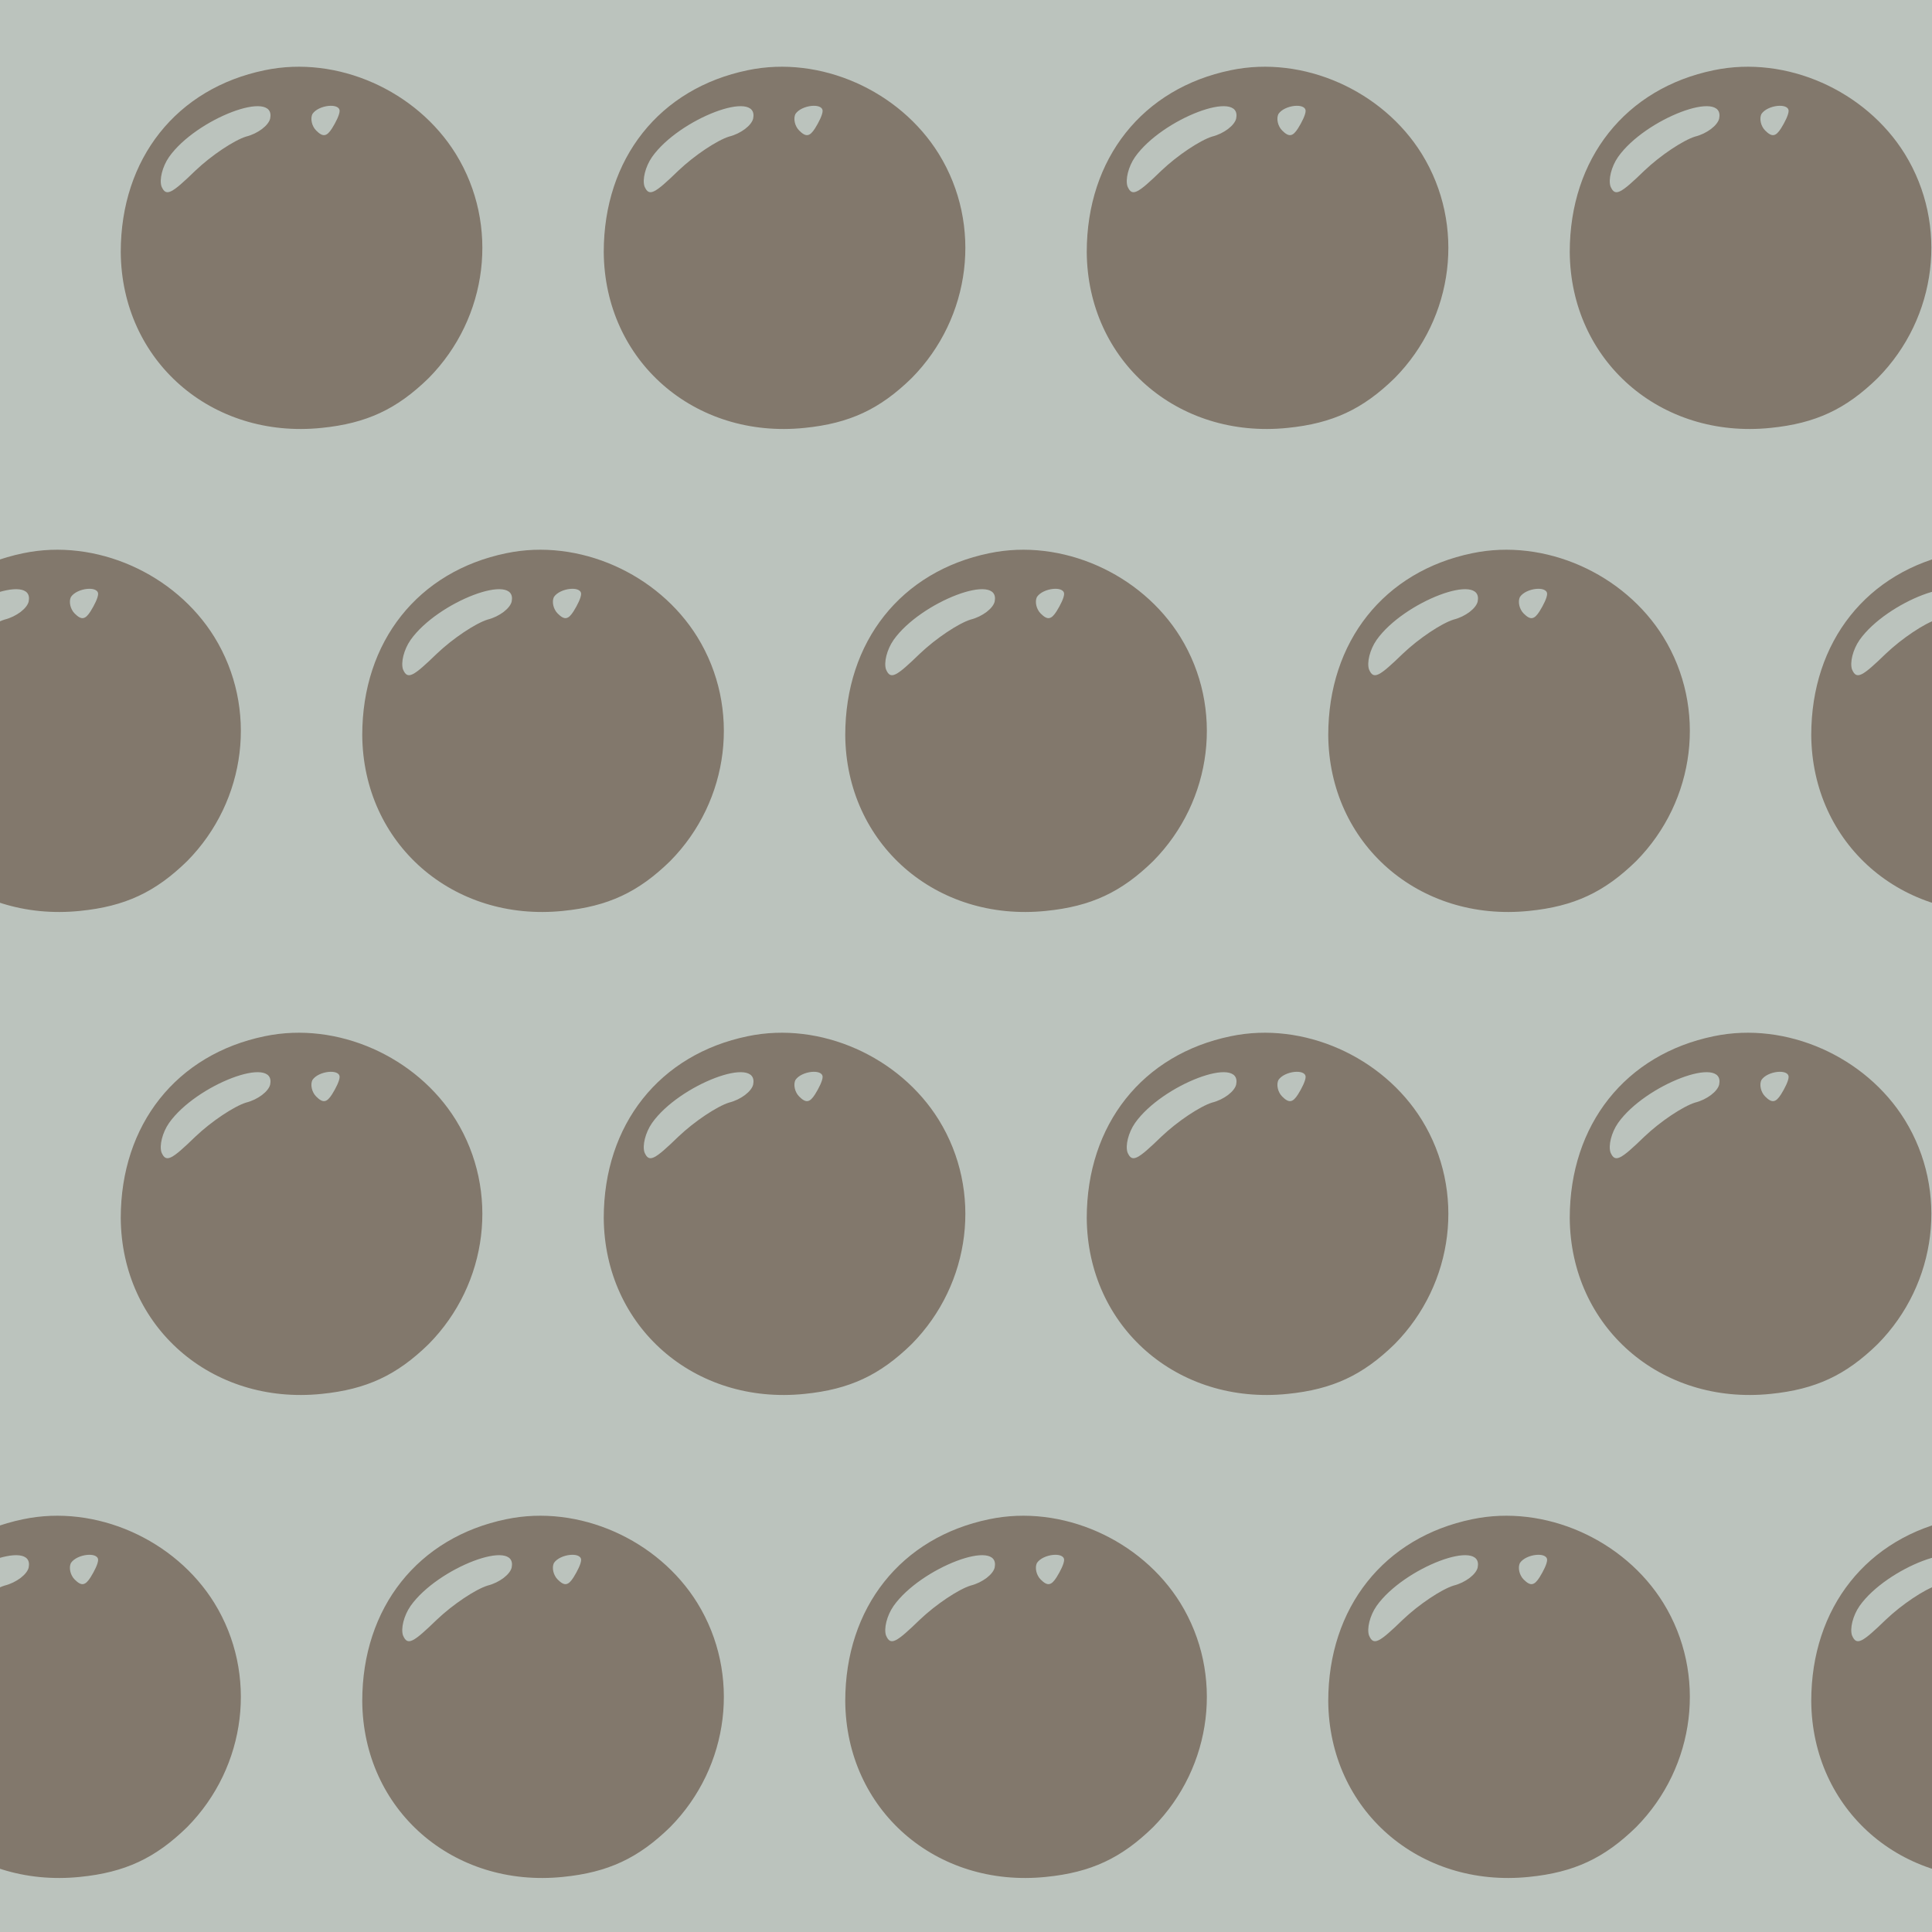 <?xml version="1.0" standalone="no"?>
<!DOCTYPE svg PUBLIC "-//W3C//DTD SVG 20010904//EN"
 "http://www.w3.org/TR/2001/REC-SVG-20010904/DTD/svg10.dtd">
<svg version="1.0" xmlns="http://www.w3.org/2000/svg" width="256pt" height="256pt" viewBox="0 0 256 256" preserveAspectRatio = "xMidYMid meet" >
<rect width="256" height="256" fill="#BBC3BD"/>
<g id="row0" transform="translate(8,0.0)">
<g id="0" transform="translate(0.0,0)scale(1,1)">

<path d="M271 547 c-117 -24 -191 -117 -191 -241 1 -144 120 -248 266 -233 60 6 100 25 142 66 79 80 94 203 36 297 -52 84 -157 131 -253 111z m7 -64 c-2 -9 -16 -20 -32 -24 -16 -5 -46 -25 -67 -45 -32 -31 -39 -35 -45 -21 -3 9 1 26 10 39 36 51 142 91 134 51z m92 10 c0 -5 -5 -15 -10 -23 -7 -11 -12 -12 -21 -3 -6 6 -8 16 -5 22 8 12 36 15 36 4z" transform="translate(0,64) scale(0.1,-0.1)" stroke="none" fill="#82786C"/>

</g>

<g id="1" transform="translate(64.0,0)scale(1,1)">

<path d="M271 547 c-117 -24 -191 -117 -191 -241 1 -144 120 -248 266 -233 60 6 100 25 142 66 79 80 94 203 36 297 -52 84 -157 131 -253 111z m7 -64 c-2 -9 -16 -20 -32 -24 -16 -5 -46 -25 -67 -45 -32 -31 -39 -35 -45 -21 -3 9 1 26 10 39 36 51 142 91 134 51z m92 10 c0 -5 -5 -15 -10 -23 -7 -11 -12 -12 -21 -3 -6 6 -8 16 -5 22 8 12 36 15 36 4z" transform="translate(0,64) scale(0.1,-0.1)" stroke="none" fill="#82786C"/>

</g>

<g id="2" transform="translate(128.0,0)scale(1,1)">

<path d="M271 547 c-117 -24 -191 -117 -191 -241 1 -144 120 -248 266 -233 60 6 100 25 142 66 79 80 94 203 36 297 -52 84 -157 131 -253 111z m7 -64 c-2 -9 -16 -20 -32 -24 -16 -5 -46 -25 -67 -45 -32 -31 -39 -35 -45 -21 -3 9 1 26 10 39 36 51 142 91 134 51z m92 10 c0 -5 -5 -15 -10 -23 -7 -11 -12 -12 -21 -3 -6 6 -8 16 -5 22 8 12 36 15 36 4z" transform="translate(0,64) scale(0.1,-0.1)" stroke="none" fill="#82786C"/>

</g>

<g id="3" transform="translate(192.0,0)scale(1,1)">

<path d="M271 547 c-117 -24 -191 -117 -191 -241 1 -144 120 -248 266 -233 60 6 100 25 142 66 79 80 94 203 36 297 -52 84 -157 131 -253 111z m7 -64 c-2 -9 -16 -20 -32 -24 -16 -5 -46 -25 -67 -45 -32 -31 -39 -35 -45 -21 -3 9 1 26 10 39 36 51 142 91 134 51z m92 10 c0 -5 -5 -15 -10 -23 -7 -11 -12 -12 -21 -3 -6 6 -8 16 -5 22 8 12 36 15 36 4z" transform="translate(0,64) scale(0.1,-0.1)" stroke="none" fill="#82786C"/>

</g>

<g id="4" transform="translate(256.0,0)scale(1,1)">

<path d="M271 547 c-117 -24 -191 -117 -191 -241 1 -144 120 -248 266 -233 60 6 100 25 142 66 79 80 94 203 36 297 -52 84 -157 131 -253 111z m7 -64 c-2 -9 -16 -20 -32 -24 -16 -5 -46 -25 -67 -45 -32 -31 -39 -35 -45 -21 -3 9 1 26 10 39 36 51 142 91 134 51z m92 10 c0 -5 -5 -15 -10 -23 -7 -11 -12 -12 -21 -3 -6 6 -8 16 -5 22 8 12 36 15 36 4z" transform="translate(0,64) scale(0.1,-0.1)" stroke="none" fill="#82786C"/>

</g>

</g>
<g id="row1" transform="translate(-24,64.0)">
<g id="0" transform="translate(0.0,0)scale(1,1)">

<path d="M271 547 c-117 -24 -191 -117 -191 -241 1 -144 120 -248 266 -233 60 6 100 25 142 66 79 80 94 203 36 297 -52 84 -157 131 -253 111z m7 -64 c-2 -9 -16 -20 -32 -24 -16 -5 -46 -25 -67 -45 -32 -31 -39 -35 -45 -21 -3 9 1 26 10 39 36 51 142 91 134 51z m92 10 c0 -5 -5 -15 -10 -23 -7 -11 -12 -12 -21 -3 -6 6 -8 16 -5 22 8 12 36 15 36 4z" transform="translate(0,64) scale(0.1,-0.1)" stroke="none" fill="#82786C"/>

</g>

<g id="1" transform="translate(64.0,0)scale(1,1)">

<path d="M271 547 c-117 -24 -191 -117 -191 -241 1 -144 120 -248 266 -233 60 6 100 25 142 66 79 80 94 203 36 297 -52 84 -157 131 -253 111z m7 -64 c-2 -9 -16 -20 -32 -24 -16 -5 -46 -25 -67 -45 -32 -31 -39 -35 -45 -21 -3 9 1 26 10 39 36 51 142 91 134 51z m92 10 c0 -5 -5 -15 -10 -23 -7 -11 -12 -12 -21 -3 -6 6 -8 16 -5 22 8 12 36 15 36 4z" transform="translate(0,64) scale(0.1,-0.1)" stroke="none" fill="#82786C"/>

</g>

<g id="2" transform="translate(128.0,0)scale(1,1)">

<path d="M271 547 c-117 -24 -191 -117 -191 -241 1 -144 120 -248 266 -233 60 6 100 25 142 66 79 80 94 203 36 297 -52 84 -157 131 -253 111z m7 -64 c-2 -9 -16 -20 -32 -24 -16 -5 -46 -25 -67 -45 -32 -31 -39 -35 -45 -21 -3 9 1 26 10 39 36 51 142 91 134 51z m92 10 c0 -5 -5 -15 -10 -23 -7 -11 -12 -12 -21 -3 -6 6 -8 16 -5 22 8 12 36 15 36 4z" transform="translate(0,64) scale(0.1,-0.1)" stroke="none" fill="#82786C"/>

</g>

<g id="3" transform="translate(192.0,0)scale(1,1)">

<path d="M271 547 c-117 -24 -191 -117 -191 -241 1 -144 120 -248 266 -233 60 6 100 25 142 66 79 80 94 203 36 297 -52 84 -157 131 -253 111z m7 -64 c-2 -9 -16 -20 -32 -24 -16 -5 -46 -25 -67 -45 -32 -31 -39 -35 -45 -21 -3 9 1 26 10 39 36 51 142 91 134 51z m92 10 c0 -5 -5 -15 -10 -23 -7 -11 -12 -12 -21 -3 -6 6 -8 16 -5 22 8 12 36 15 36 4z" transform="translate(0,64) scale(0.1,-0.1)" stroke="none" fill="#82786C"/>

</g>

<g id="4" transform="translate(256.0,0)scale(1,1)">

<path d="M271 547 c-117 -24 -191 -117 -191 -241 1 -144 120 -248 266 -233 60 6 100 25 142 66 79 80 94 203 36 297 -52 84 -157 131 -253 111z m7 -64 c-2 -9 -16 -20 -32 -24 -16 -5 -46 -25 -67 -45 -32 -31 -39 -35 -45 -21 -3 9 1 26 10 39 36 51 142 91 134 51z m92 10 c0 -5 -5 -15 -10 -23 -7 -11 -12 -12 -21 -3 -6 6 -8 16 -5 22 8 12 36 15 36 4z" transform="translate(0,64) scale(0.1,-0.1)" stroke="none" fill="#82786C"/>

</g>

</g>
<g id="row2" transform="translate(8,128.0)">
<g id="0" transform="translate(0.0,0)scale(1,1)">

<path d="M271 547 c-117 -24 -191 -117 -191 -241 1 -144 120 -248 266 -233 60 6 100 25 142 66 79 80 94 203 36 297 -52 84 -157 131 -253 111z m7 -64 c-2 -9 -16 -20 -32 -24 -16 -5 -46 -25 -67 -45 -32 -31 -39 -35 -45 -21 -3 9 1 26 10 39 36 51 142 91 134 51z m92 10 c0 -5 -5 -15 -10 -23 -7 -11 -12 -12 -21 -3 -6 6 -8 16 -5 22 8 12 36 15 36 4z" transform="translate(0,64) scale(0.1,-0.1)" stroke="none" fill="#82786C"/>

</g>

<g id="1" transform="translate(64.0,0)scale(1,1)">

<path d="M271 547 c-117 -24 -191 -117 -191 -241 1 -144 120 -248 266 -233 60 6 100 25 142 66 79 80 94 203 36 297 -52 84 -157 131 -253 111z m7 -64 c-2 -9 -16 -20 -32 -24 -16 -5 -46 -25 -67 -45 -32 -31 -39 -35 -45 -21 -3 9 1 26 10 39 36 51 142 91 134 51z m92 10 c0 -5 -5 -15 -10 -23 -7 -11 -12 -12 -21 -3 -6 6 -8 16 -5 22 8 12 36 15 36 4z" transform="translate(0,64) scale(0.1,-0.1)" stroke="none" fill="#82786C"/>

</g>

<g id="2" transform="translate(128.0,0)scale(1,1)">

<path d="M271 547 c-117 -24 -191 -117 -191 -241 1 -144 120 -248 266 -233 60 6 100 25 142 66 79 80 94 203 36 297 -52 84 -157 131 -253 111z m7 -64 c-2 -9 -16 -20 -32 -24 -16 -5 -46 -25 -67 -45 -32 -31 -39 -35 -45 -21 -3 9 1 26 10 39 36 51 142 91 134 51z m92 10 c0 -5 -5 -15 -10 -23 -7 -11 -12 -12 -21 -3 -6 6 -8 16 -5 22 8 12 36 15 36 4z" transform="translate(0,64) scale(0.1,-0.1)" stroke="none" fill="#82786C"/>

</g>

<g id="3" transform="translate(192.0,0)scale(1,1)">

<path d="M271 547 c-117 -24 -191 -117 -191 -241 1 -144 120 -248 266 -233 60 6 100 25 142 66 79 80 94 203 36 297 -52 84 -157 131 -253 111z m7 -64 c-2 -9 -16 -20 -32 -24 -16 -5 -46 -25 -67 -45 -32 -31 -39 -35 -45 -21 -3 9 1 26 10 39 36 51 142 91 134 51z m92 10 c0 -5 -5 -15 -10 -23 -7 -11 -12 -12 -21 -3 -6 6 -8 16 -5 22 8 12 36 15 36 4z" transform="translate(0,64) scale(0.1,-0.1)" stroke="none" fill="#82786C"/>

</g>

<g id="4" transform="translate(256.0,0)scale(1,1)">

<path d="M271 547 c-117 -24 -191 -117 -191 -241 1 -144 120 -248 266 -233 60 6 100 25 142 66 79 80 94 203 36 297 -52 84 -157 131 -253 111z m7 -64 c-2 -9 -16 -20 -32 -24 -16 -5 -46 -25 -67 -45 -32 -31 -39 -35 -45 -21 -3 9 1 26 10 39 36 51 142 91 134 51z m92 10 c0 -5 -5 -15 -10 -23 -7 -11 -12 -12 -21 -3 -6 6 -8 16 -5 22 8 12 36 15 36 4z" transform="translate(0,64) scale(0.1,-0.1)" stroke="none" fill="#82786C"/>

</g>

</g>
<g id="row3" transform="translate(-24,192.0)">
<g id="0" transform="translate(0.0,0)scale(1,1)">

<path d="M271 547 c-117 -24 -191 -117 -191 -241 1 -144 120 -248 266 -233 60 6 100 25 142 66 79 80 94 203 36 297 -52 84 -157 131 -253 111z m7 -64 c-2 -9 -16 -20 -32 -24 -16 -5 -46 -25 -67 -45 -32 -31 -39 -35 -45 -21 -3 9 1 26 10 39 36 51 142 91 134 51z m92 10 c0 -5 -5 -15 -10 -23 -7 -11 -12 -12 -21 -3 -6 6 -8 16 -5 22 8 12 36 15 36 4z" transform="translate(0,64) scale(0.1,-0.1)" stroke="none" fill="#82786C"/>

</g>

<g id="1" transform="translate(64.0,0)scale(1,1)">

<path d="M271 547 c-117 -24 -191 -117 -191 -241 1 -144 120 -248 266 -233 60 6 100 25 142 66 79 80 94 203 36 297 -52 84 -157 131 -253 111z m7 -64 c-2 -9 -16 -20 -32 -24 -16 -5 -46 -25 -67 -45 -32 -31 -39 -35 -45 -21 -3 9 1 26 10 39 36 51 142 91 134 51z m92 10 c0 -5 -5 -15 -10 -23 -7 -11 -12 -12 -21 -3 -6 6 -8 16 -5 22 8 12 36 15 36 4z" transform="translate(0,64) scale(0.1,-0.1)" stroke="none" fill="#82786C"/>

</g>

<g id="2" transform="translate(128.0,0)scale(1,1)">

<path d="M271 547 c-117 -24 -191 -117 -191 -241 1 -144 120 -248 266 -233 60 6 100 25 142 66 79 80 94 203 36 297 -52 84 -157 131 -253 111z m7 -64 c-2 -9 -16 -20 -32 -24 -16 -5 -46 -25 -67 -45 -32 -31 -39 -35 -45 -21 -3 9 1 26 10 39 36 51 142 91 134 51z m92 10 c0 -5 -5 -15 -10 -23 -7 -11 -12 -12 -21 -3 -6 6 -8 16 -5 22 8 12 36 15 36 4z" transform="translate(0,64) scale(0.1,-0.1)" stroke="none" fill="#82786C"/>

</g>

<g id="3" transform="translate(192.0,0)scale(1,1)">

<path d="M271 547 c-117 -24 -191 -117 -191 -241 1 -144 120 -248 266 -233 60 6 100 25 142 66 79 80 94 203 36 297 -52 84 -157 131 -253 111z m7 -64 c-2 -9 -16 -20 -32 -24 -16 -5 -46 -25 -67 -45 -32 -31 -39 -35 -45 -21 -3 9 1 26 10 39 36 51 142 91 134 51z m92 10 c0 -5 -5 -15 -10 -23 -7 -11 -12 -12 -21 -3 -6 6 -8 16 -5 22 8 12 36 15 36 4z" transform="translate(0,64) scale(0.1,-0.1)" stroke="none" fill="#82786C"/>

</g>

<g id="4" transform="translate(256.0,0)scale(1,1)">

<path d="M271 547 c-117 -24 -191 -117 -191 -241 1 -144 120 -248 266 -233 60 6 100 25 142 66 79 80 94 203 36 297 -52 84 -157 131 -253 111z m7 -64 c-2 -9 -16 -20 -32 -24 -16 -5 -46 -25 -67 -45 -32 -31 -39 -35 -45 -21 -3 9 1 26 10 39 36 51 142 91 134 51z m92 10 c0 -5 -5 -15 -10 -23 -7 -11 -12 -12 -21 -3 -6 6 -8 16 -5 22 8 12 36 15 36 4z" transform="translate(0,64) scale(0.1,-0.1)" stroke="none" fill="#82786C"/>

</g>

</g>
</svg>
